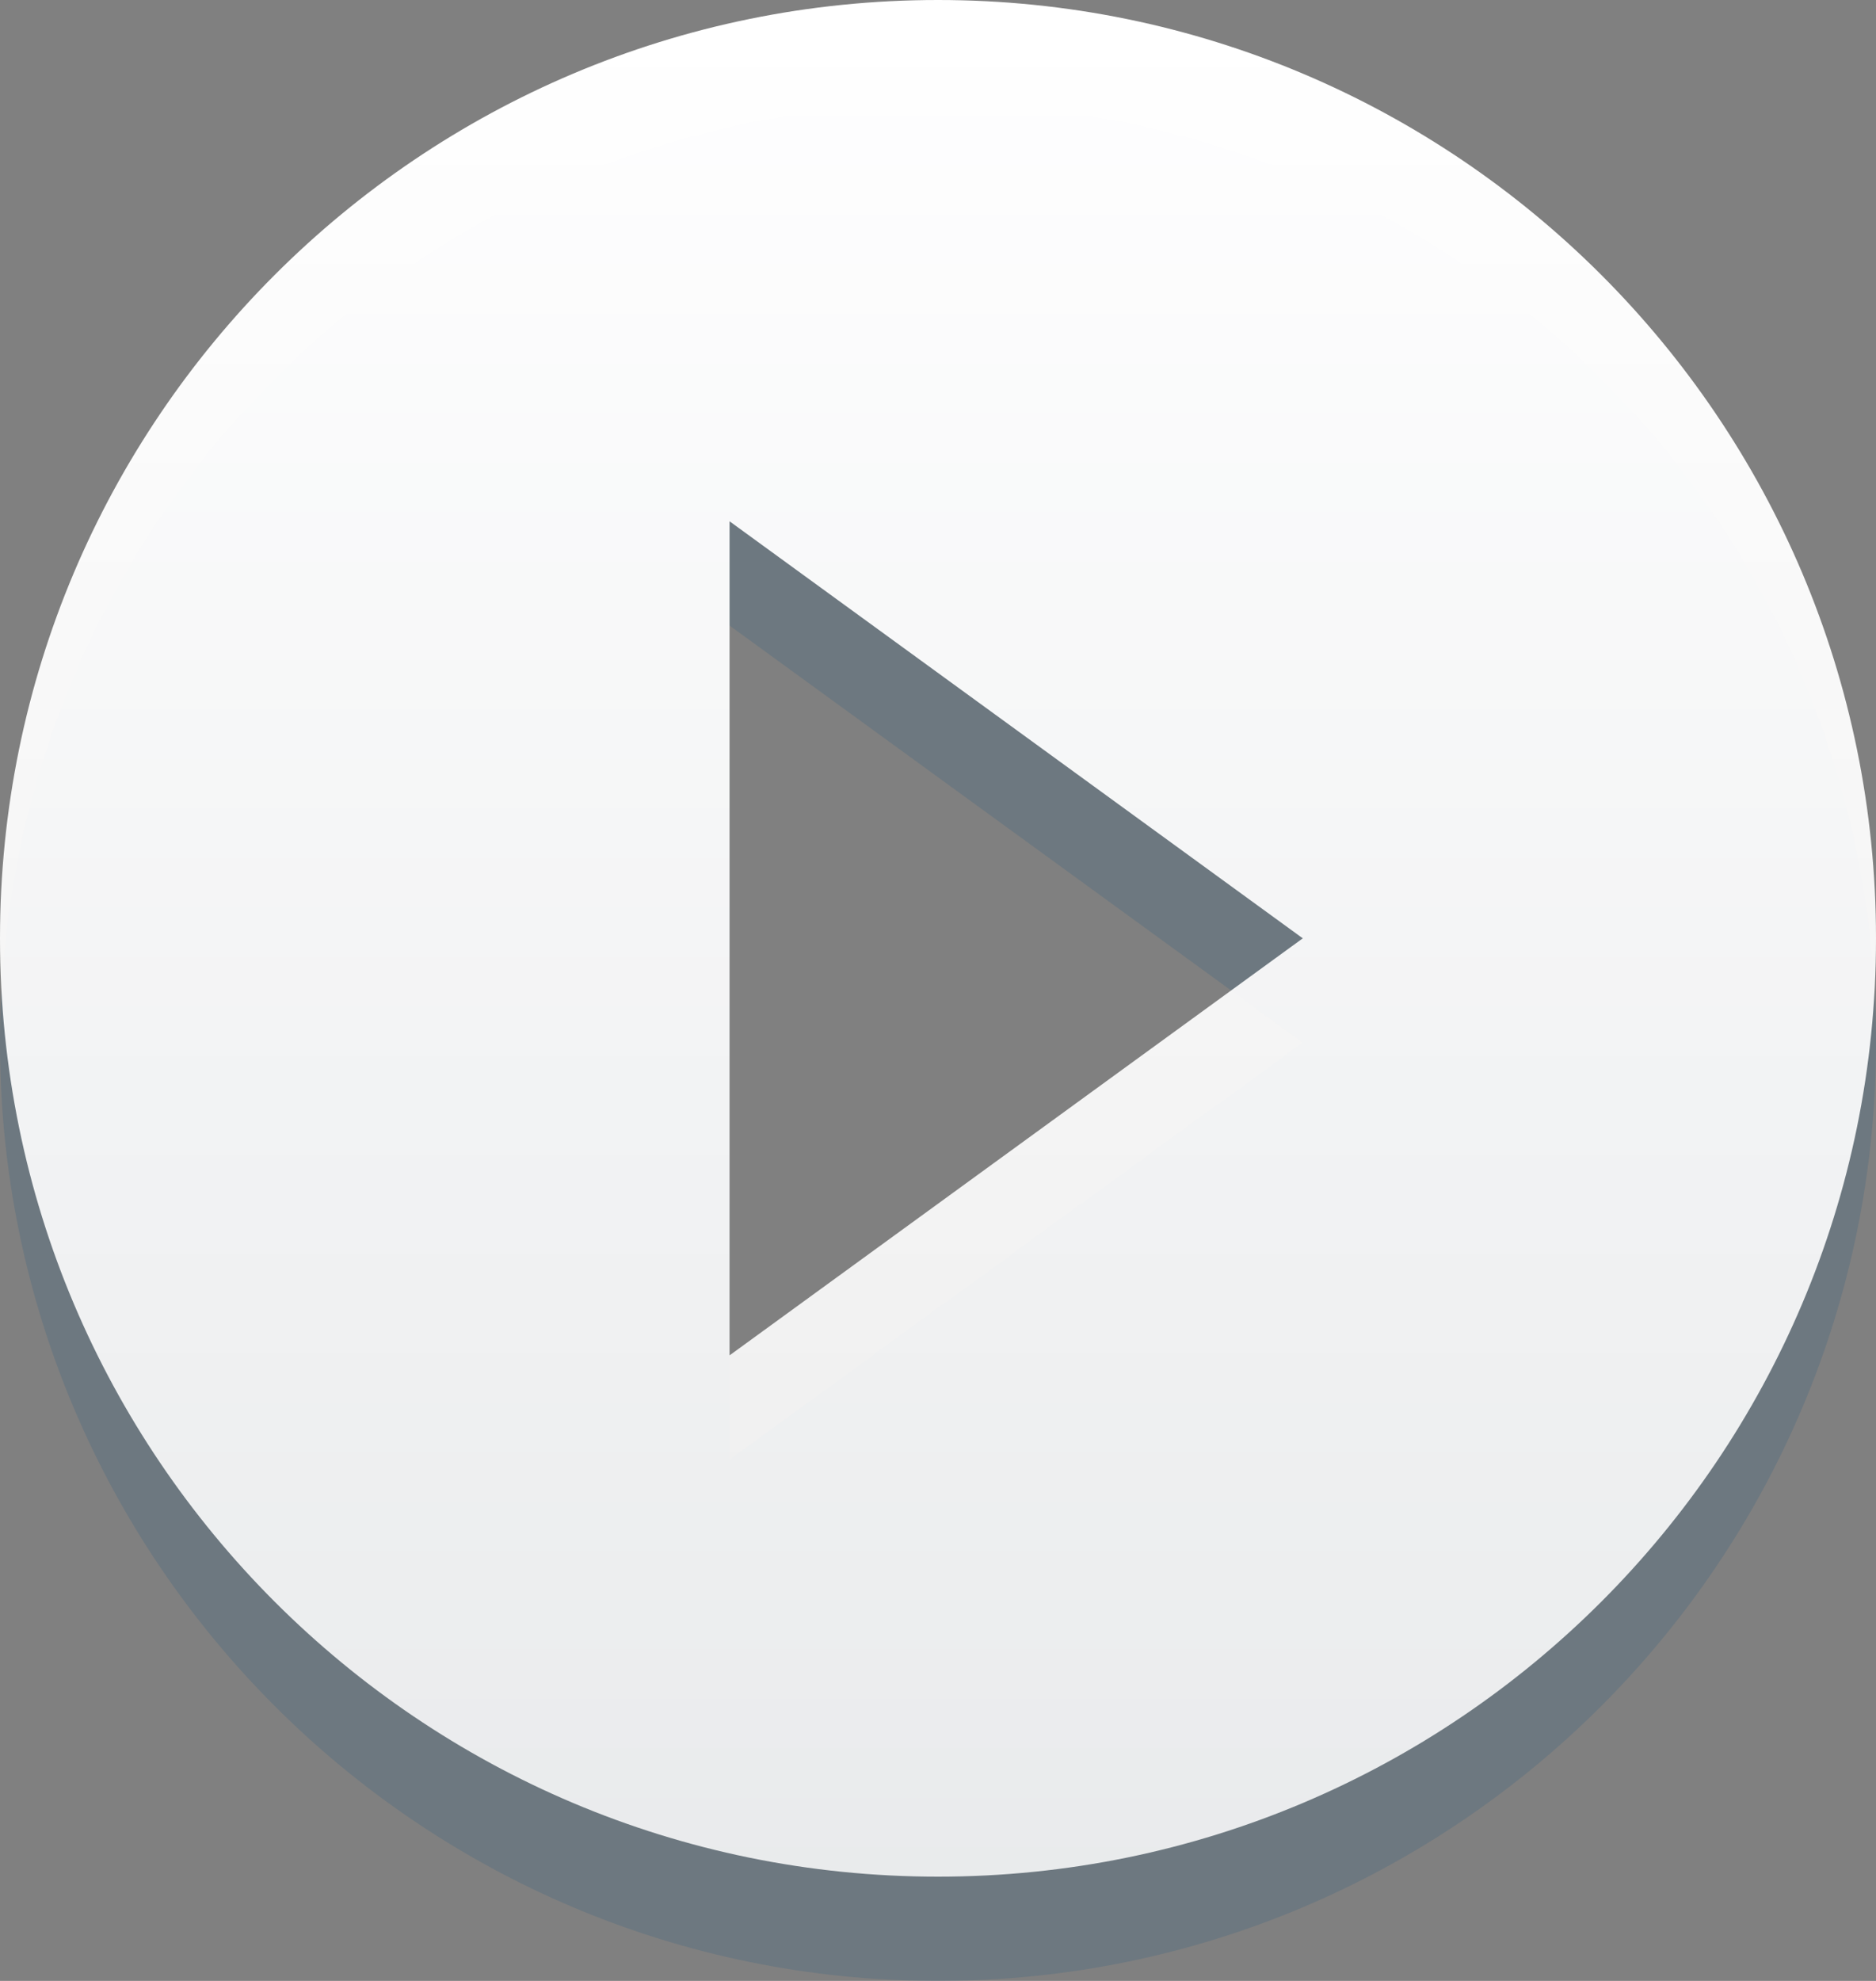 <svg width="18" height="19" viewBox="0 0 18 19" xmlns="http://www.w3.org/2000/svg"><rect x="0" y="0" width="18" height="19" fill="#808080" stroke="none"/><defs><linearGradient x1="50%" y1="0%" x2="50%" y2="100%" id="a"><stop stop-color="#FFF" offset="0%"/><stop stop-color="#FFF" stop-opacity=".85" offset="100%"/></linearGradient></defs><g fill="none" fill-rule="evenodd"><path d="M9 19c4.97 0 9-4.03 9-9s-4.03-9-9-9-9 4.03-9 9 4.03 9 9 9zM7 6l5.5 4L7 14V6z" fill-opacity=".15" fill="#054A80"/><path d="M9 18c4.97 0 9-4.03 9-9s-4.03-9-9-9-9 4.03-9 9 4.03 9 9 9zM7 5l5.5 4L7 13V5z" fill="url(#a)"/></g></svg>